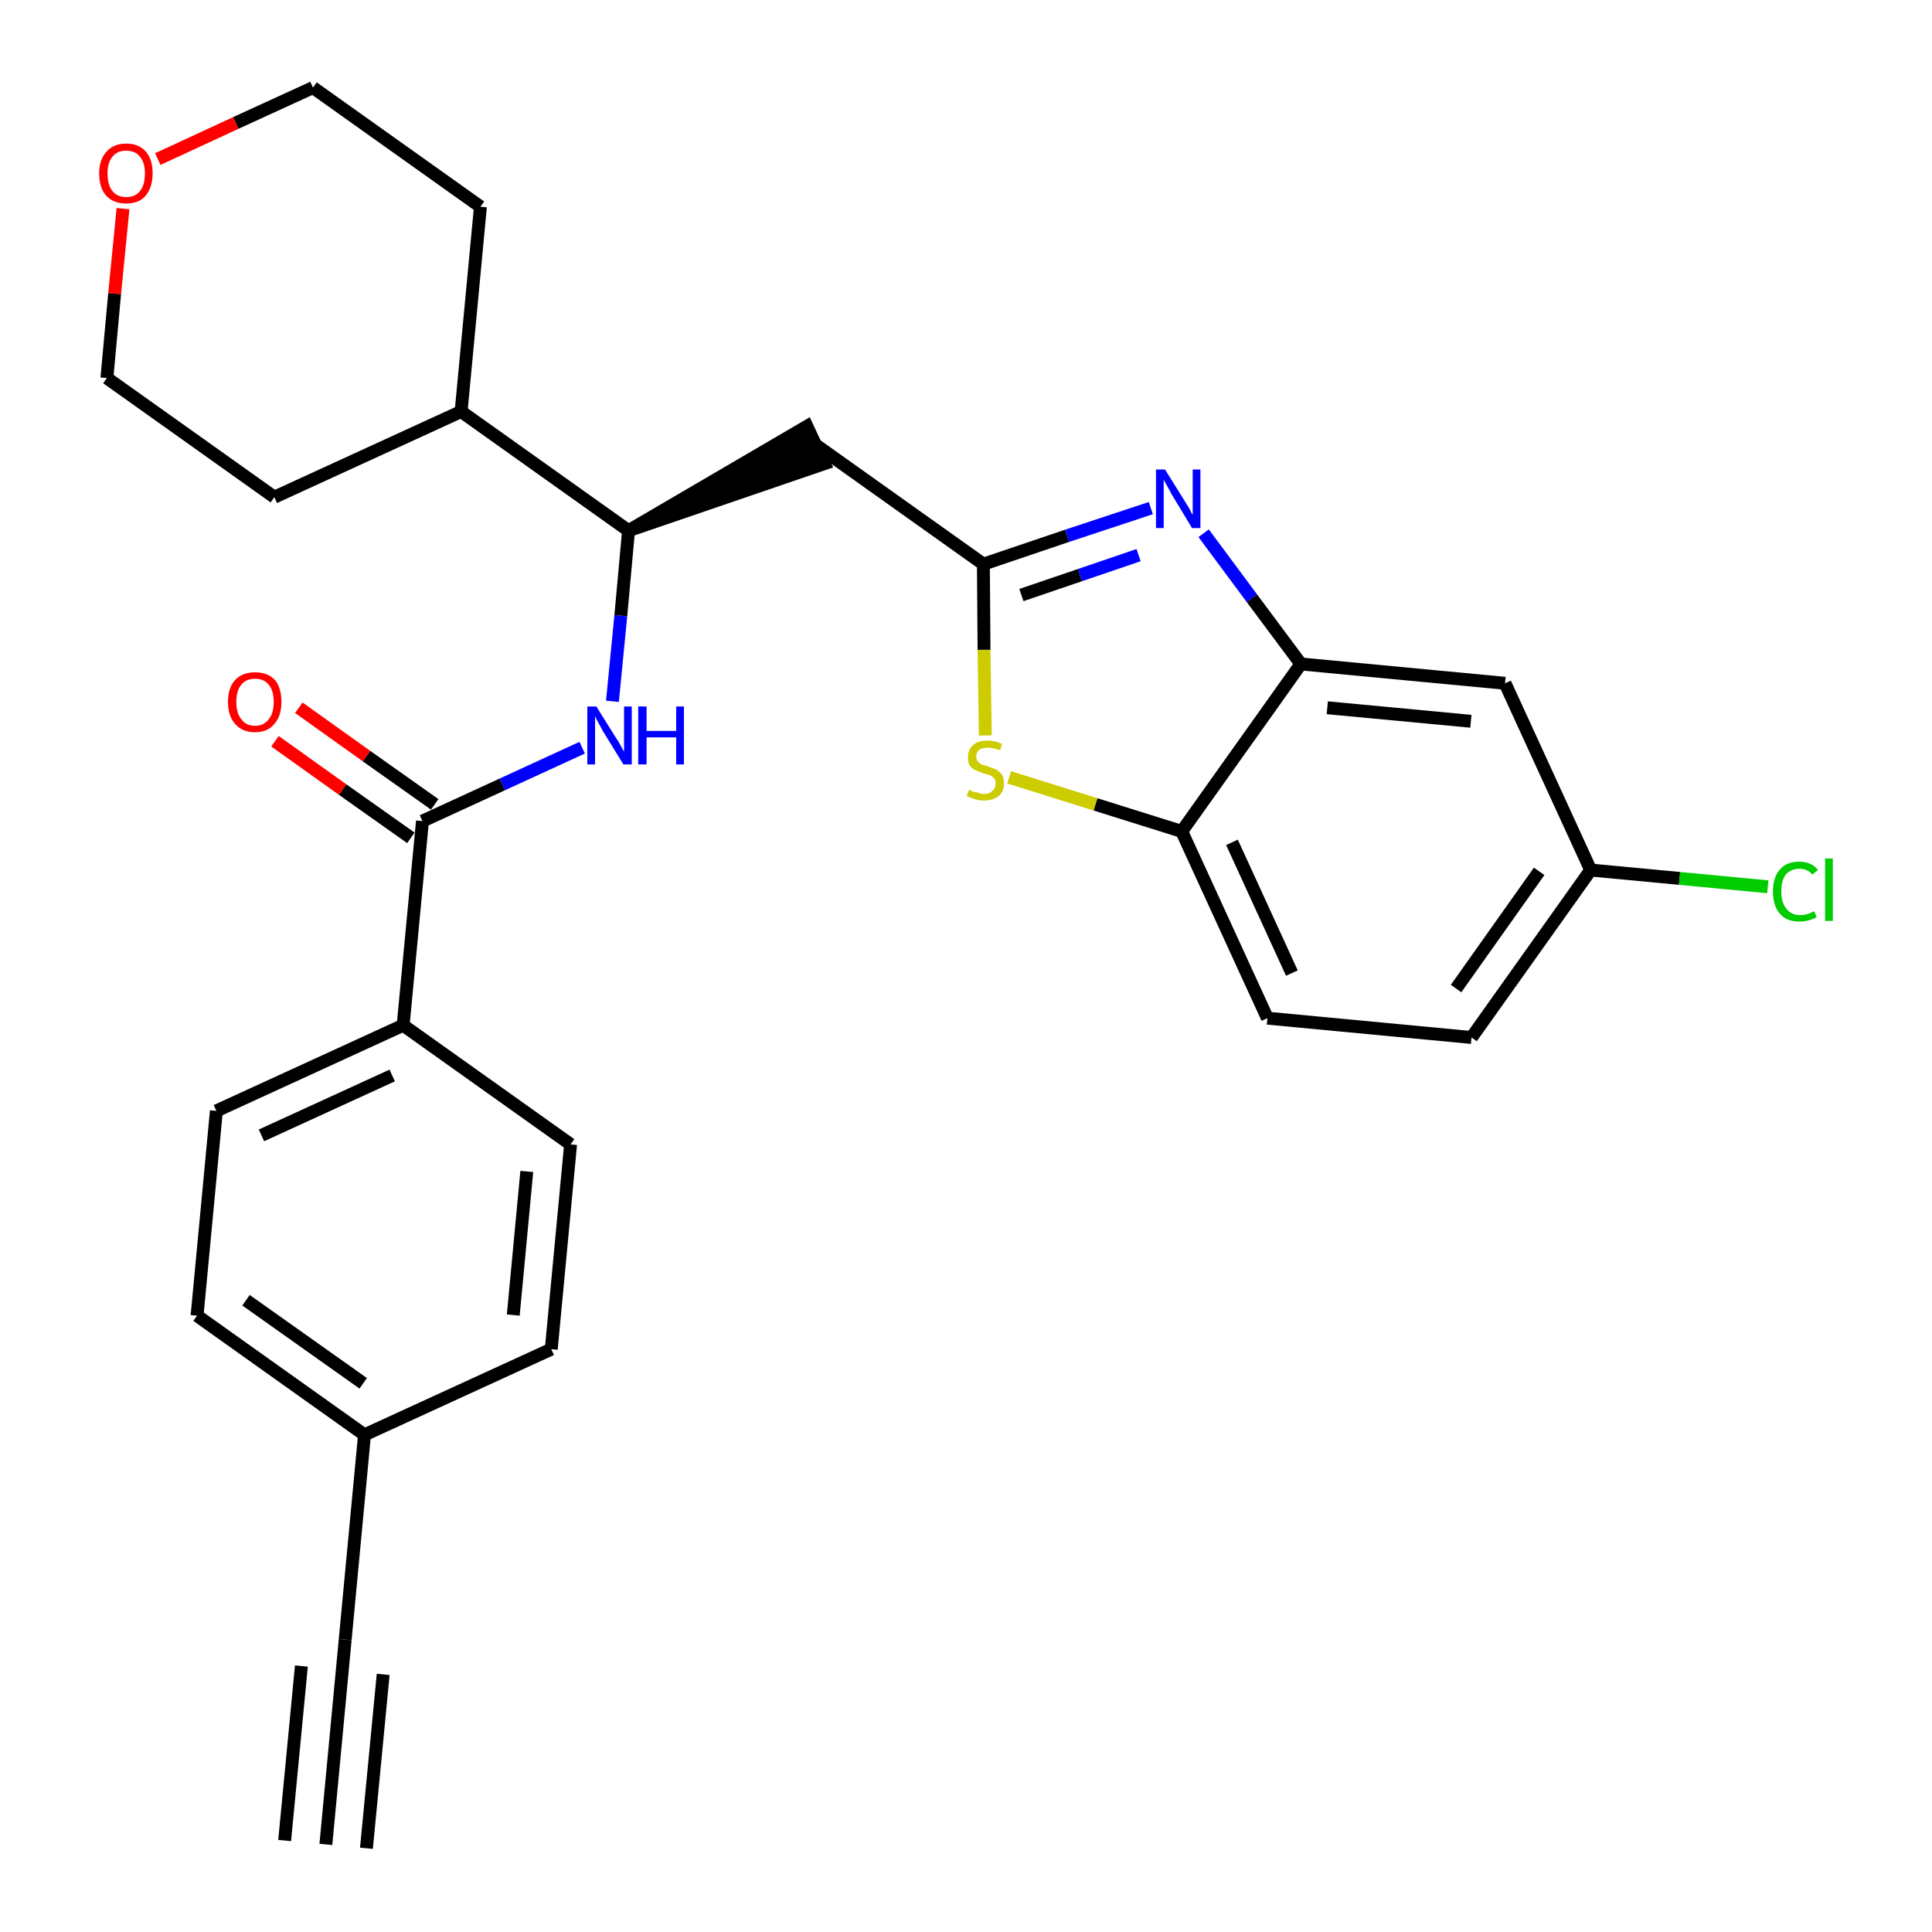 <?xml version='1.0' encoding='iso-8859-1'?>
<svg version='1.1' baseProfile='full'
              xmlns='http://www.w3.org/2000/svg'
                      xmlns:rdkit='http://www.rdkit.org/xml'
                      xmlns:xlink='http://www.w3.org/1999/xlink'
                  xml:space='preserve'
width='300px' height='300px' viewBox='0 0 300 300'>
<!-- END OF HEADER -->
<path class='bond-0 atom-0 atom-1' d='M 50.6,286.4 L 53.6,254.6' style='fill:none;fill-rule:evenodd;stroke:#000000;stroke-width:2.0px;stroke-linecap:butt;stroke-linejoin:miter;stroke-opacity:1' />
<path class='bond-0 atom-0 atom-1' d='M 56.9,287.0 L 59.5,260.0' style='fill:none;fill-rule:evenodd;stroke:#000000;stroke-width:2.0px;stroke-linecap:butt;stroke-linejoin:miter;stroke-opacity:1' />
<path class='bond-0 atom-0 atom-1' d='M 44.2,285.8 L 46.8,258.7' style='fill:none;fill-rule:evenodd;stroke:#000000;stroke-width:2.0px;stroke-linecap:butt;stroke-linejoin:miter;stroke-opacity:1' />
<path class='bond-1 atom-1 atom-2' d='M 53.6,254.6 L 56.6,222.8' style='fill:none;fill-rule:evenodd;stroke:#000000;stroke-width:2.0px;stroke-linecap:butt;stroke-linejoin:miter;stroke-opacity:1' />
<path class='bond-2 atom-2 atom-3' d='M 56.6,222.8 L 30.6,204.3' style='fill:none;fill-rule:evenodd;stroke:#000000;stroke-width:2.0px;stroke-linecap:butt;stroke-linejoin:miter;stroke-opacity:1' />
<path class='bond-2 atom-2 atom-3' d='M 56.4,214.8 L 38.2,201.9' style='fill:none;fill-rule:evenodd;stroke:#000000;stroke-width:2.0px;stroke-linecap:butt;stroke-linejoin:miter;stroke-opacity:1' />
<path class='bond-28 atom-28 atom-2' d='M 85.6,209.5 L 56.6,222.8' style='fill:none;fill-rule:evenodd;stroke:#000000;stroke-width:2.0px;stroke-linecap:butt;stroke-linejoin:miter;stroke-opacity:1' />
<path class='bond-3 atom-3 atom-4' d='M 30.6,204.3 L 33.6,172.5' style='fill:none;fill-rule:evenodd;stroke:#000000;stroke-width:2.0px;stroke-linecap:butt;stroke-linejoin:miter;stroke-opacity:1' />
<path class='bond-4 atom-4 atom-5' d='M 33.6,172.5 L 62.6,159.2' style='fill:none;fill-rule:evenodd;stroke:#000000;stroke-width:2.0px;stroke-linecap:butt;stroke-linejoin:miter;stroke-opacity:1' />
<path class='bond-4 atom-4 atom-5' d='M 40.6,176.3 L 60.9,167.0' style='fill:none;fill-rule:evenodd;stroke:#000000;stroke-width:2.0px;stroke-linecap:butt;stroke-linejoin:miter;stroke-opacity:1' />
<path class='bond-5 atom-5 atom-6' d='M 62.6,159.2 L 65.6,127.5' style='fill:none;fill-rule:evenodd;stroke:#000000;stroke-width:2.0px;stroke-linecap:butt;stroke-linejoin:miter;stroke-opacity:1' />
<path class='bond-26 atom-5 atom-27' d='M 62.6,159.2 L 88.6,177.7' style='fill:none;fill-rule:evenodd;stroke:#000000;stroke-width:2.0px;stroke-linecap:butt;stroke-linejoin:miter;stroke-opacity:1' />
<path class='bond-6 atom-6 atom-7' d='M 67.5,124.9 L 56.9,117.4' style='fill:none;fill-rule:evenodd;stroke:#000000;stroke-width:2.0px;stroke-linecap:butt;stroke-linejoin:miter;stroke-opacity:1' />
<path class='bond-6 atom-6 atom-7' d='M 56.9,117.4 L 46.4,109.9' style='fill:none;fill-rule:evenodd;stroke:#FF0000;stroke-width:2.0px;stroke-linecap:butt;stroke-linejoin:miter;stroke-opacity:1' />
<path class='bond-6 atom-6 atom-7' d='M 63.8,130.1 L 53.2,122.6' style='fill:none;fill-rule:evenodd;stroke:#000000;stroke-width:2.0px;stroke-linecap:butt;stroke-linejoin:miter;stroke-opacity:1' />
<path class='bond-6 atom-6 atom-7' d='M 53.2,122.6 L 42.7,115.1' style='fill:none;fill-rule:evenodd;stroke:#FF0000;stroke-width:2.0px;stroke-linecap:butt;stroke-linejoin:miter;stroke-opacity:1' />
<path class='bond-7 atom-6 atom-8' d='M 65.6,127.5 L 78.0,121.8' style='fill:none;fill-rule:evenodd;stroke:#000000;stroke-width:2.0px;stroke-linecap:butt;stroke-linejoin:miter;stroke-opacity:1' />
<path class='bond-7 atom-6 atom-8' d='M 78.0,121.8 L 90.4,116.1' style='fill:none;fill-rule:evenodd;stroke:#0000FF;stroke-width:2.0px;stroke-linecap:butt;stroke-linejoin:miter;stroke-opacity:1' />
<path class='bond-8 atom-8 atom-9' d='M 95.1,108.9 L 96.4,95.6' style='fill:none;fill-rule:evenodd;stroke:#0000FF;stroke-width:2.0px;stroke-linecap:butt;stroke-linejoin:miter;stroke-opacity:1' />
<path class='bond-8 atom-8 atom-9' d='M 96.4,95.6 L 97.6,82.4' style='fill:none;fill-rule:evenodd;stroke:#000000;stroke-width:2.0px;stroke-linecap:butt;stroke-linejoin:miter;stroke-opacity:1' />
<path class='bond-9 atom-9 atom-10' d='M 97.6,82.4 L 128.0,72.0 L 125.3,66.2 Z' style='fill:#000000;fill-rule:evenodd;fill-opacity:1;stroke:#000000;stroke-width:2.0px;stroke-linecap:butt;stroke-linejoin:miter;stroke-opacity:1;' />
<path class='bond-20 atom-9 atom-21' d='M 97.6,82.4 L 71.6,63.9' style='fill:none;fill-rule:evenodd;stroke:#000000;stroke-width:2.0px;stroke-linecap:butt;stroke-linejoin:miter;stroke-opacity:1' />
<path class='bond-10 atom-10 atom-11' d='M 126.7,69.1 L 152.7,87.6' style='fill:none;fill-rule:evenodd;stroke:#000000;stroke-width:2.0px;stroke-linecap:butt;stroke-linejoin:miter;stroke-opacity:1' />
<path class='bond-11 atom-11 atom-12' d='M 152.7,87.6 L 165.7,83.2' style='fill:none;fill-rule:evenodd;stroke:#000000;stroke-width:2.0px;stroke-linecap:butt;stroke-linejoin:miter;stroke-opacity:1' />
<path class='bond-11 atom-11 atom-12' d='M 165.7,83.2 L 178.7,78.9' style='fill:none;fill-rule:evenodd;stroke:#0000FF;stroke-width:2.0px;stroke-linecap:butt;stroke-linejoin:miter;stroke-opacity:1' />
<path class='bond-11 atom-11 atom-12' d='M 158.6,92.4 L 167.7,89.3' style='fill:none;fill-rule:evenodd;stroke:#000000;stroke-width:2.0px;stroke-linecap:butt;stroke-linejoin:miter;stroke-opacity:1' />
<path class='bond-11 atom-11 atom-12' d='M 167.7,89.3 L 176.8,86.2' style='fill:none;fill-rule:evenodd;stroke:#0000FF;stroke-width:2.0px;stroke-linecap:butt;stroke-linejoin:miter;stroke-opacity:1' />
<path class='bond-29 atom-20 atom-11' d='M 153.0,114.2 L 152.8,100.9' style='fill:none;fill-rule:evenodd;stroke:#CCCC00;stroke-width:2.0px;stroke-linecap:butt;stroke-linejoin:miter;stroke-opacity:1' />
<path class='bond-29 atom-20 atom-11' d='M 152.8,100.9 L 152.7,87.6' style='fill:none;fill-rule:evenodd;stroke:#000000;stroke-width:2.0px;stroke-linecap:butt;stroke-linejoin:miter;stroke-opacity:1' />
<path class='bond-12 atom-12 atom-13' d='M 186.9,82.8 L 194.4,92.9' style='fill:none;fill-rule:evenodd;stroke:#0000FF;stroke-width:2.0px;stroke-linecap:butt;stroke-linejoin:miter;stroke-opacity:1' />
<path class='bond-12 atom-12 atom-13' d='M 194.4,92.9 L 202.0,103.1' style='fill:none;fill-rule:evenodd;stroke:#000000;stroke-width:2.0px;stroke-linecap:butt;stroke-linejoin:miter;stroke-opacity:1' />
<path class='bond-13 atom-13 atom-14' d='M 202.0,103.1 L 233.7,106.1' style='fill:none;fill-rule:evenodd;stroke:#000000;stroke-width:2.0px;stroke-linecap:butt;stroke-linejoin:miter;stroke-opacity:1' />
<path class='bond-13 atom-13 atom-14' d='M 206.1,109.9 L 228.4,112.0' style='fill:none;fill-rule:evenodd;stroke:#000000;stroke-width:2.0px;stroke-linecap:butt;stroke-linejoin:miter;stroke-opacity:1' />
<path class='bond-31 atom-19 atom-13' d='M 183.5,129.1 L 202.0,103.1' style='fill:none;fill-rule:evenodd;stroke:#000000;stroke-width:2.0px;stroke-linecap:butt;stroke-linejoin:miter;stroke-opacity:1' />
<path class='bond-14 atom-14 atom-15' d='M 233.7,106.1 L 247.0,135.1' style='fill:none;fill-rule:evenodd;stroke:#000000;stroke-width:2.0px;stroke-linecap:butt;stroke-linejoin:miter;stroke-opacity:1' />
<path class='bond-15 atom-15 atom-16' d='M 247.0,135.1 L 260.8,136.4' style='fill:none;fill-rule:evenodd;stroke:#000000;stroke-width:2.0px;stroke-linecap:butt;stroke-linejoin:miter;stroke-opacity:1' />
<path class='bond-15 atom-15 atom-16' d='M 260.8,136.4 L 274.5,137.7' style='fill:none;fill-rule:evenodd;stroke:#00CC00;stroke-width:2.0px;stroke-linecap:butt;stroke-linejoin:miter;stroke-opacity:1' />
<path class='bond-16 atom-15 atom-17' d='M 247.0,135.1 L 228.5,161.1' style='fill:none;fill-rule:evenodd;stroke:#000000;stroke-width:2.0px;stroke-linecap:butt;stroke-linejoin:miter;stroke-opacity:1' />
<path class='bond-16 atom-15 atom-17' d='M 239.0,135.3 L 226.1,153.5' style='fill:none;fill-rule:evenodd;stroke:#000000;stroke-width:2.0px;stroke-linecap:butt;stroke-linejoin:miter;stroke-opacity:1' />
<path class='bond-17 atom-17 atom-18' d='M 228.5,161.1 L 196.8,158.1' style='fill:none;fill-rule:evenodd;stroke:#000000;stroke-width:2.0px;stroke-linecap:butt;stroke-linejoin:miter;stroke-opacity:1' />
<path class='bond-18 atom-18 atom-19' d='M 196.8,158.1 L 183.5,129.1' style='fill:none;fill-rule:evenodd;stroke:#000000;stroke-width:2.0px;stroke-linecap:butt;stroke-linejoin:miter;stroke-opacity:1' />
<path class='bond-18 atom-18 atom-19' d='M 200.6,151.1 L 191.3,130.8' style='fill:none;fill-rule:evenodd;stroke:#000000;stroke-width:2.0px;stroke-linecap:butt;stroke-linejoin:miter;stroke-opacity:1' />
<path class='bond-19 atom-19 atom-20' d='M 183.5,129.1 L 170.1,124.9' style='fill:none;fill-rule:evenodd;stroke:#000000;stroke-width:2.0px;stroke-linecap:butt;stroke-linejoin:miter;stroke-opacity:1' />
<path class='bond-19 atom-19 atom-20' d='M 170.1,124.9 L 156.7,120.7' style='fill:none;fill-rule:evenodd;stroke:#CCCC00;stroke-width:2.0px;stroke-linecap:butt;stroke-linejoin:miter;stroke-opacity:1' />
<path class='bond-21 atom-21 atom-22' d='M 71.6,63.9 L 74.6,32.1' style='fill:none;fill-rule:evenodd;stroke:#000000;stroke-width:2.0px;stroke-linecap:butt;stroke-linejoin:miter;stroke-opacity:1' />
<path class='bond-30 atom-26 atom-21' d='M 42.6,77.2 L 71.6,63.9' style='fill:none;fill-rule:evenodd;stroke:#000000;stroke-width:2.0px;stroke-linecap:butt;stroke-linejoin:miter;stroke-opacity:1' />
<path class='bond-22 atom-22 atom-23' d='M 74.6,32.1 L 48.6,13.6' style='fill:none;fill-rule:evenodd;stroke:#000000;stroke-width:2.0px;stroke-linecap:butt;stroke-linejoin:miter;stroke-opacity:1' />
<path class='bond-23 atom-23 atom-24' d='M 48.6,13.6 L 36.6,19.1' style='fill:none;fill-rule:evenodd;stroke:#000000;stroke-width:2.0px;stroke-linecap:butt;stroke-linejoin:miter;stroke-opacity:1' />
<path class='bond-23 atom-23 atom-24' d='M 36.6,19.1 L 24.5,24.7' style='fill:none;fill-rule:evenodd;stroke:#FF0000;stroke-width:2.0px;stroke-linecap:butt;stroke-linejoin:miter;stroke-opacity:1' />
<path class='bond-24 atom-24 atom-25' d='M 19.1,32.4 L 17.8,45.6' style='fill:none;fill-rule:evenodd;stroke:#FF0000;stroke-width:2.0px;stroke-linecap:butt;stroke-linejoin:miter;stroke-opacity:1' />
<path class='bond-24 atom-24 atom-25' d='M 17.8,45.6 L 16.6,58.7' style='fill:none;fill-rule:evenodd;stroke:#000000;stroke-width:2.0px;stroke-linecap:butt;stroke-linejoin:miter;stroke-opacity:1' />
<path class='bond-25 atom-25 atom-26' d='M 16.6,58.7 L 42.6,77.2' style='fill:none;fill-rule:evenodd;stroke:#000000;stroke-width:2.0px;stroke-linecap:butt;stroke-linejoin:miter;stroke-opacity:1' />
<path class='bond-27 atom-27 atom-28' d='M 88.6,177.7 L 85.6,209.5' style='fill:none;fill-rule:evenodd;stroke:#000000;stroke-width:2.0px;stroke-linecap:butt;stroke-linejoin:miter;stroke-opacity:1' />
<path class='bond-27 atom-27 atom-28' d='M 81.8,181.9 L 79.7,204.2' style='fill:none;fill-rule:evenodd;stroke:#000000;stroke-width:2.0px;stroke-linecap:butt;stroke-linejoin:miter;stroke-opacity:1' />
<path  class='atom-7' d='M 35.4 109.0
Q 35.4 106.8, 36.5 105.6
Q 37.6 104.4, 39.6 104.4
Q 41.6 104.4, 42.7 105.6
Q 43.7 106.8, 43.7 109.0
Q 43.7 111.2, 42.6 112.4
Q 41.6 113.7, 39.6 113.7
Q 37.6 113.7, 36.5 112.4
Q 35.4 111.2, 35.4 109.0
M 39.6 112.7
Q 41.0 112.7, 41.7 111.7
Q 42.5 110.8, 42.5 109.0
Q 42.5 107.2, 41.7 106.3
Q 41.0 105.4, 39.6 105.4
Q 38.2 105.4, 37.5 106.3
Q 36.7 107.2, 36.7 109.0
Q 36.7 110.8, 37.5 111.7
Q 38.2 112.7, 39.6 112.7
' fill='#FF0000'/>
<path  class='atom-8' d='M 92.6 109.7
L 95.6 114.5
Q 95.9 114.9, 96.4 115.8
Q 96.8 116.6, 96.9 116.7
L 96.9 109.7
L 98.1 109.7
L 98.1 118.7
L 96.8 118.7
L 93.6 113.5
Q 93.3 112.9, 92.9 112.2
Q 92.5 111.5, 92.4 111.2
L 92.4 118.7
L 91.2 118.7
L 91.2 109.7
L 92.6 109.7
' fill='#0000FF'/>
<path  class='atom-8' d='M 99.1 109.7
L 100.4 109.7
L 100.4 113.5
L 105.0 113.5
L 105.0 109.7
L 106.2 109.7
L 106.2 118.7
L 105.0 118.7
L 105.0 114.5
L 100.4 114.5
L 100.4 118.7
L 99.1 118.7
L 99.1 109.7
' fill='#0000FF'/>
<path  class='atom-12' d='M 180.9 72.9
L 183.9 77.7
Q 184.2 78.2, 184.7 79.0
Q 185.1 79.9, 185.2 79.9
L 185.2 72.9
L 186.4 72.9
L 186.4 82.0
L 185.1 82.0
L 181.9 76.7
Q 181.6 76.1, 181.2 75.4
Q 180.8 74.7, 180.7 74.5
L 180.7 82.0
L 179.5 82.0
L 179.5 72.9
L 180.9 72.9
' fill='#0000FF'/>
<path  class='atom-16' d='M 275.3 138.4
Q 275.3 136.2, 276.4 135.0
Q 277.4 133.8, 279.4 133.8
Q 281.3 133.8, 282.3 135.1
L 281.4 135.8
Q 280.7 134.9, 279.4 134.9
Q 278.1 134.9, 277.3 135.8
Q 276.6 136.7, 276.6 138.4
Q 276.6 140.2, 277.4 141.1
Q 278.1 142.1, 279.6 142.1
Q 280.6 142.1, 281.7 141.5
L 282.1 142.4
Q 281.6 142.7, 280.9 142.9
Q 280.2 143.1, 279.4 143.1
Q 277.4 143.1, 276.4 141.9
Q 275.3 140.7, 275.3 138.4
' fill='#00CC00'/>
<path  class='atom-16' d='M 283.4 133.3
L 284.6 133.3
L 284.6 143.0
L 283.4 143.0
L 283.4 133.3
' fill='#00CC00'/>
<path  class='atom-20' d='M 150.5 122.6
Q 150.6 122.7, 151.0 122.9
Q 151.4 123.0, 151.9 123.1
Q 152.3 123.3, 152.8 123.3
Q 153.6 123.3, 154.1 122.8
Q 154.6 122.4, 154.6 121.7
Q 154.6 121.2, 154.4 120.9
Q 154.1 120.6, 153.8 120.4
Q 153.4 120.3, 152.7 120.1
Q 151.9 119.8, 151.5 119.6
Q 151.0 119.4, 150.6 118.9
Q 150.3 118.4, 150.3 117.6
Q 150.3 116.4, 151.1 115.7
Q 151.8 115.0, 153.4 115.0
Q 154.4 115.0, 155.6 115.5
L 155.3 116.5
Q 154.2 116.1, 153.4 116.1
Q 152.5 116.1, 152.1 116.4
Q 151.6 116.8, 151.6 117.4
Q 151.6 117.9, 151.8 118.2
Q 152.1 118.5, 152.4 118.7
Q 152.8 118.8, 153.4 119.0
Q 154.2 119.3, 154.7 119.5
Q 155.2 119.8, 155.6 120.3
Q 155.9 120.8, 155.9 121.7
Q 155.9 122.9, 155.1 123.6
Q 154.2 124.3, 152.8 124.3
Q 152.0 124.3, 151.4 124.1
Q 150.8 123.9, 150.1 123.6
L 150.5 122.6
' fill='#CCCC00'/>
<path  class='atom-24' d='M 15.4 26.9
Q 15.4 24.8, 16.5 23.6
Q 17.6 22.3, 19.6 22.3
Q 21.6 22.3, 22.7 23.6
Q 23.7 24.8, 23.7 26.9
Q 23.7 29.1, 22.6 30.4
Q 21.6 31.6, 19.6 31.6
Q 17.6 31.6, 16.5 30.4
Q 15.4 29.2, 15.4 26.9
M 19.6 30.6
Q 21.0 30.6, 21.7 29.7
Q 22.5 28.8, 22.5 26.9
Q 22.5 25.2, 21.7 24.3
Q 21.0 23.4, 19.6 23.4
Q 18.2 23.4, 17.5 24.3
Q 16.7 25.2, 16.7 26.9
Q 16.7 28.8, 17.5 29.7
Q 18.2 30.6, 19.6 30.6
' fill='#FF0000'/>
</svg>
